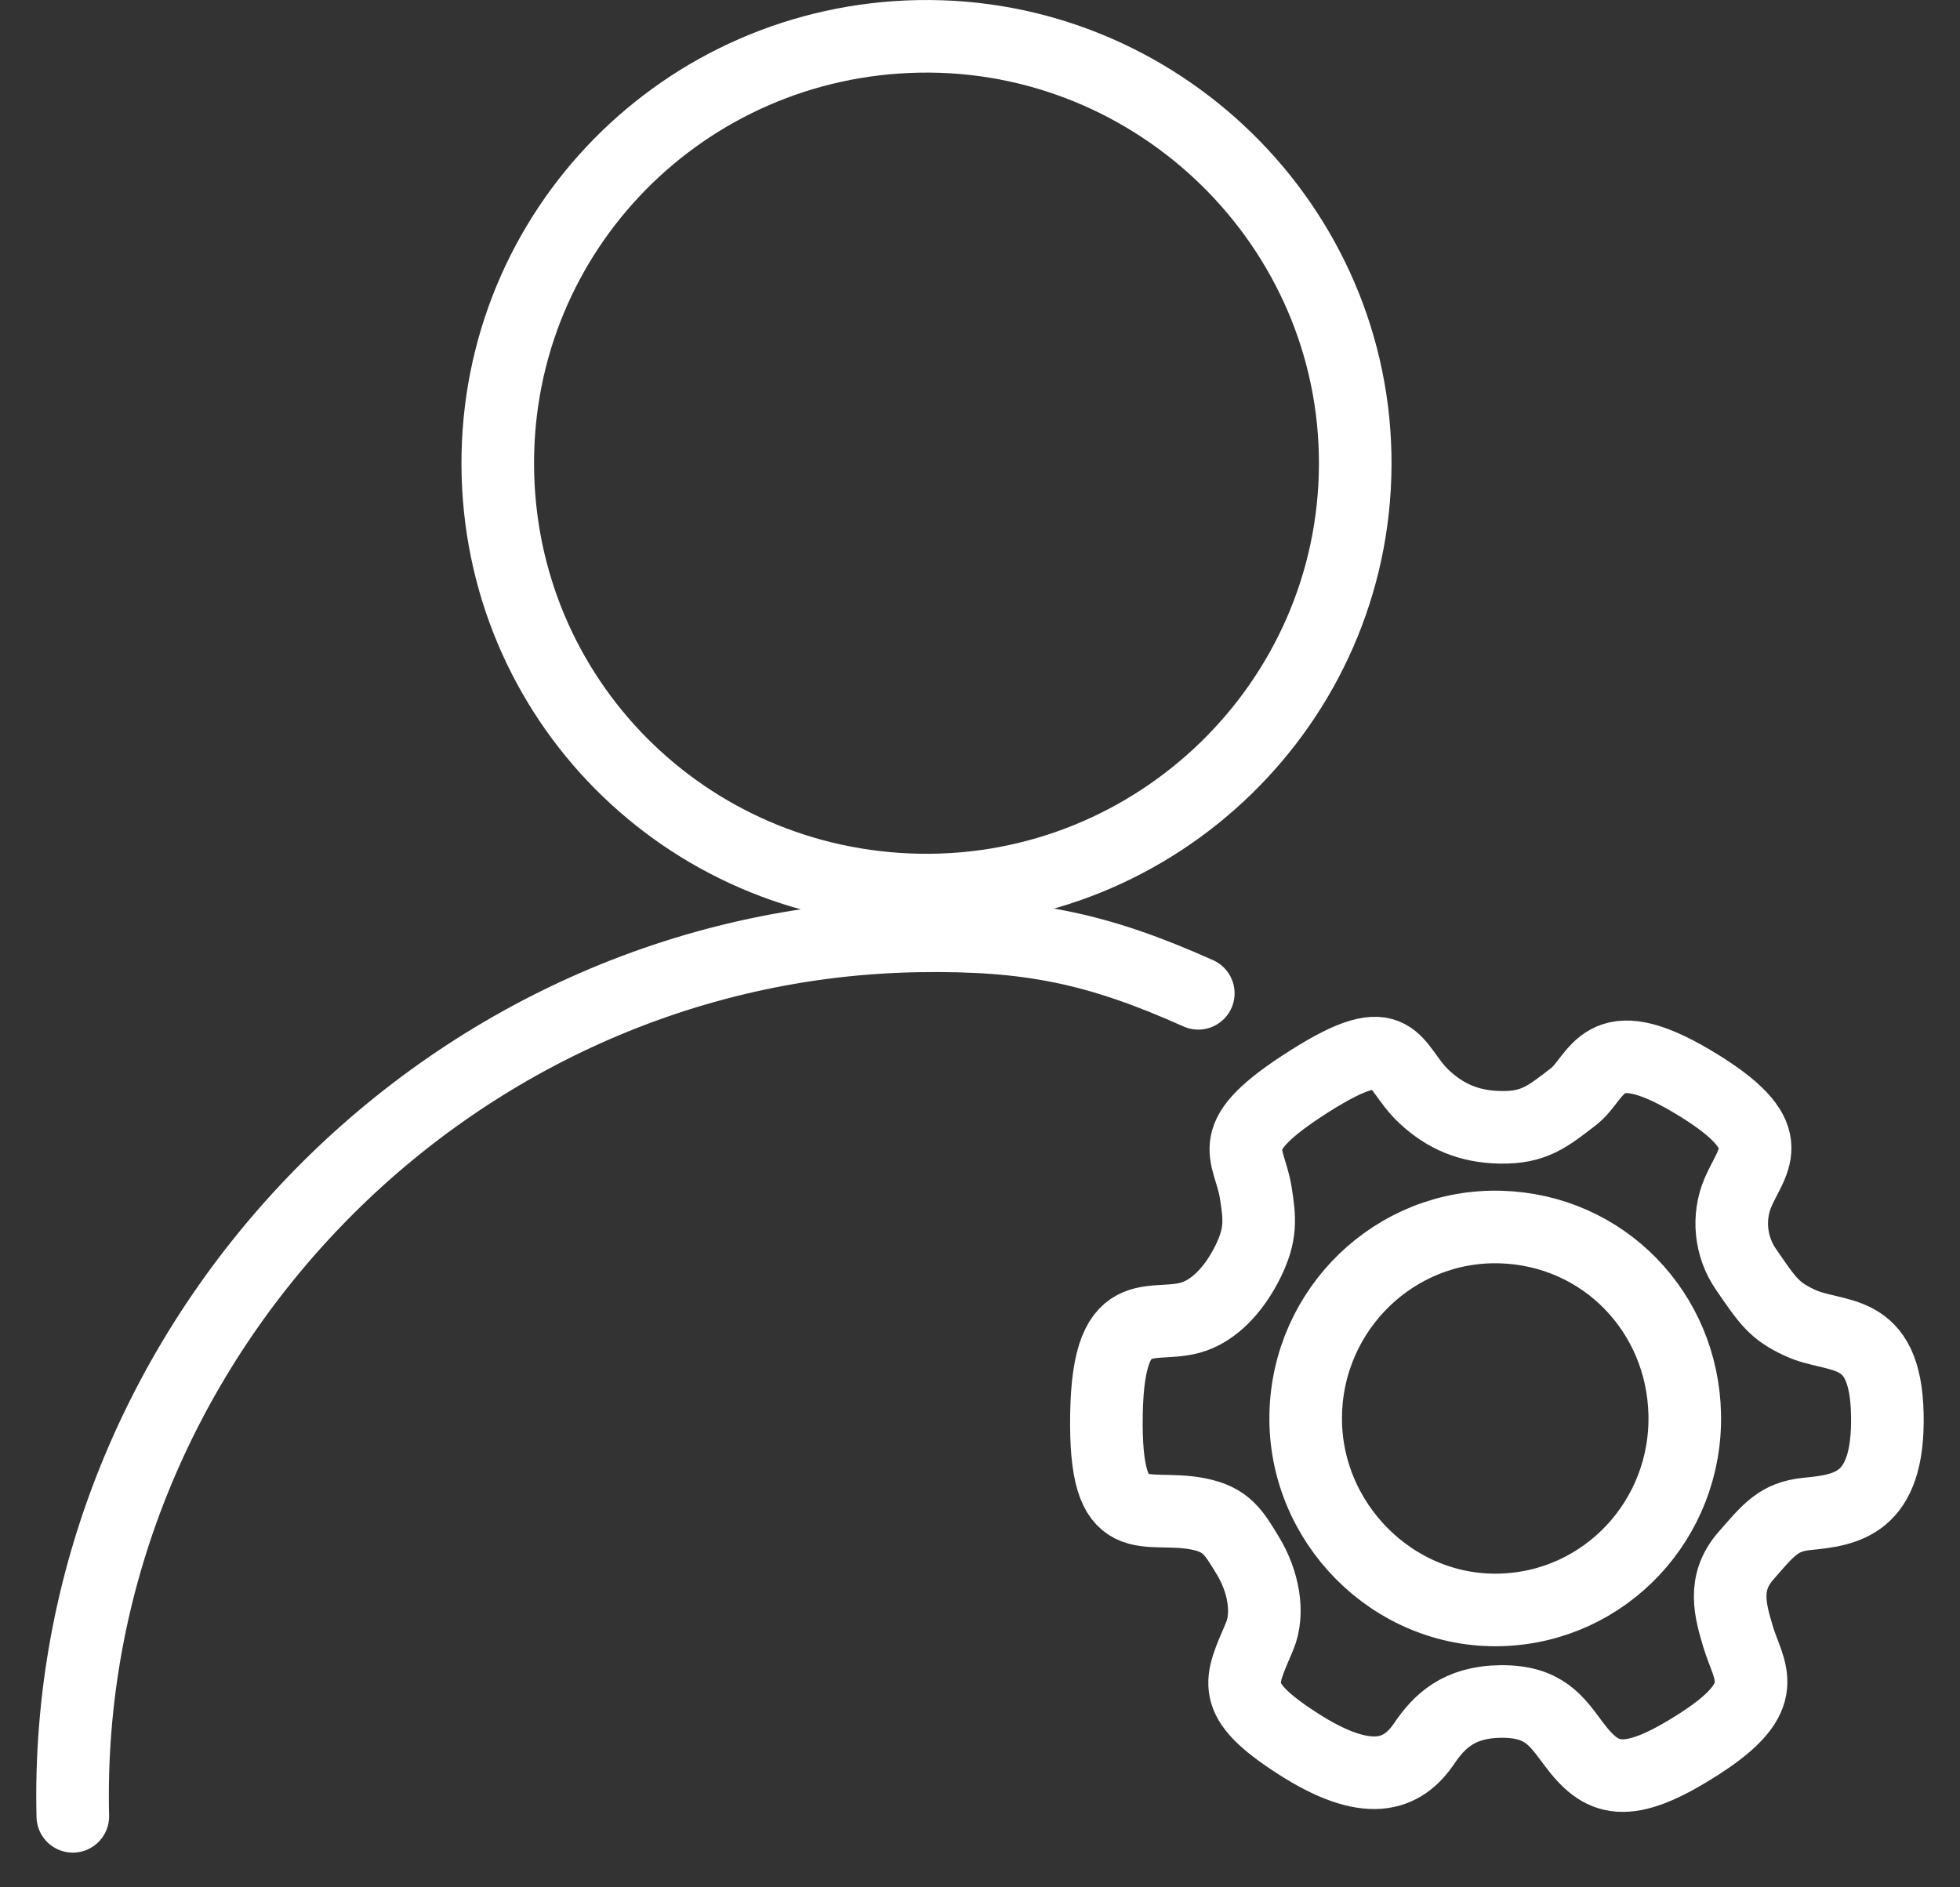 <svg width="27" height="26" viewBox="0 0 27 26" fill="none" xmlns="http://www.w3.org/2000/svg">
<rect x="0" y="0" width="27" height="26" fill="#333333" stroke="none"/>
<path d="M1.003 25.022C0.845 18.514 6.149 12.995 12.658 12.893C14.178 12.87 15.12 13.063 16.507 13.684M12.658 12.261C9.44 12.203 6.871 9.625 6.857 6.407C6.842 3.174 9.425 0.559 12.658 0.501C15.948 0.442 18.684 3.116 18.669 6.407C18.654 9.684 15.934 12.319 12.658 12.261ZM19.618 15.108C19.163 14.682 19.269 14.115 18.036 14.897C16.803 15.68 17.207 15.86 17.298 16.427C17.357 16.792 17.375 17.006 17.193 17.376C17.018 17.731 16.779 17.995 16.507 18.114C15.929 18.367 15.269 17.797 15.242 19.485C15.214 21.173 15.765 20.709 16.507 20.856C16.9 20.934 16.996 21.113 17.193 21.436C17.399 21.777 17.489 22.216 17.351 22.544C17.087 23.17 16.917 23.402 17.878 24.02C18.839 24.638 19.316 24.466 19.618 24.02C19.825 23.715 20.094 23.446 20.673 23.44C21.271 23.434 21.443 23.71 21.675 24.02C22.055 24.528 22.388 24.683 23.415 24.02C24.443 23.358 24.09 23.043 23.942 22.544C23.843 22.206 23.718 21.814 24.048 21.436C24.364 21.074 24.5 20.895 24.892 20.856C25.424 20.802 26.026 20.738 25.999 19.485C25.973 18.232 25.292 18.459 24.786 18.219C24.444 18.058 24.357 17.933 24.048 17.481C23.837 17.173 23.796 16.769 23.942 16.427C24.146 15.952 24.57 15.646 23.31 14.897C22.05 14.148 22.023 14.839 21.675 15.108C21.314 15.387 21.129 15.537 20.673 15.53C20.237 15.524 19.908 15.379 19.618 15.108ZM17.987 19.485C18.017 18.03 19.219 16.862 20.673 16.904C22.085 16.945 23.178 18.073 23.208 19.485C23.239 20.929 22.117 22.136 20.673 22.178C19.188 22.221 17.955 20.97 17.987 19.485Z" stroke="white" stroke-linecap="round"/>
</svg>
